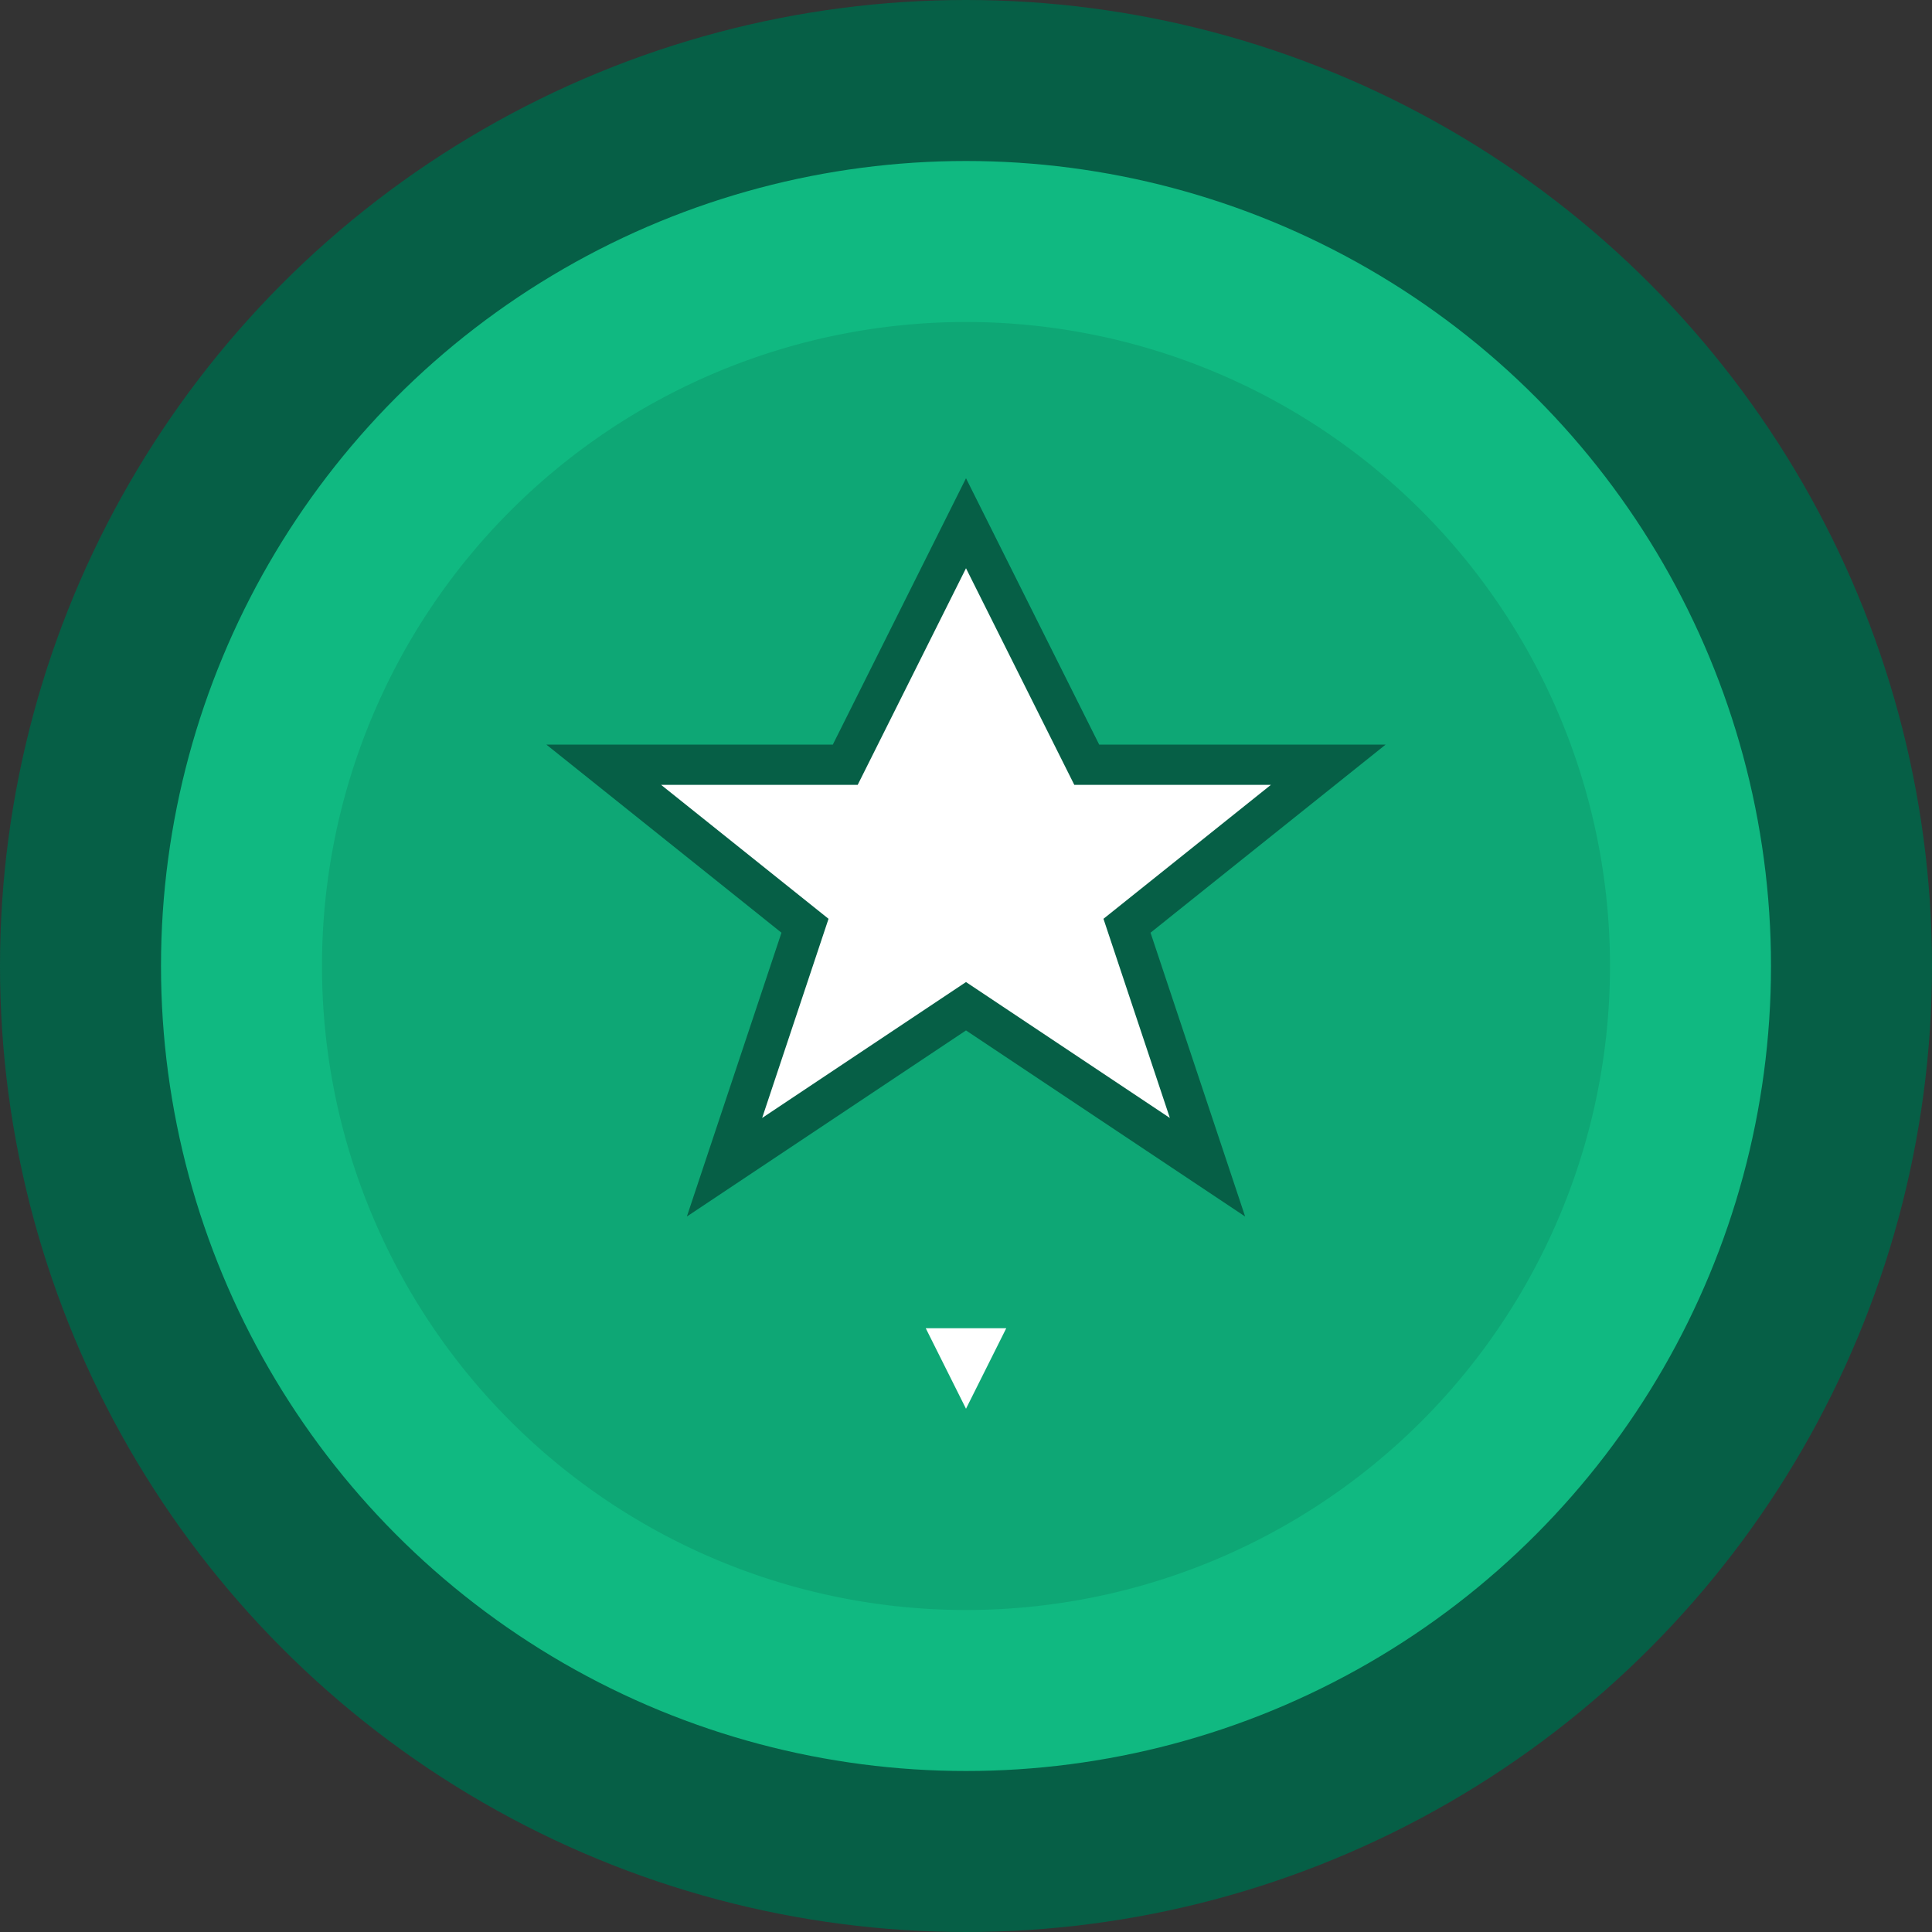 <svg xmlns="http://www.w3.org/2000/svg" viewBox="0 0 24 24" width="24" height="24">
  <rect x="0" y="0" width="24" height="24" fill="#333333" stroke="none"/>
  <circle cx="12" cy="12" r="11" fill="#10b981" stroke="#065f46" stroke-width="2"/>
  <path d="M12 4a8 8 0 100 16 8 8 0 000-16z" fill="#065f46" opacity="0.2"/>
  <path d="M12 6.5L13.5 9.5H16.5L14 11.5L15 14.5L12 12.5L9 14.5L10 11.5L7.5 9.5H10.5L12 6.5Z" fill="#ffffff" stroke="#065f46" stroke-width="0.5"/>
  <path d="M12 17.5L12.5 16.5H11.5L12 17.5Z" fill="#ffffff"/>
</svg> 